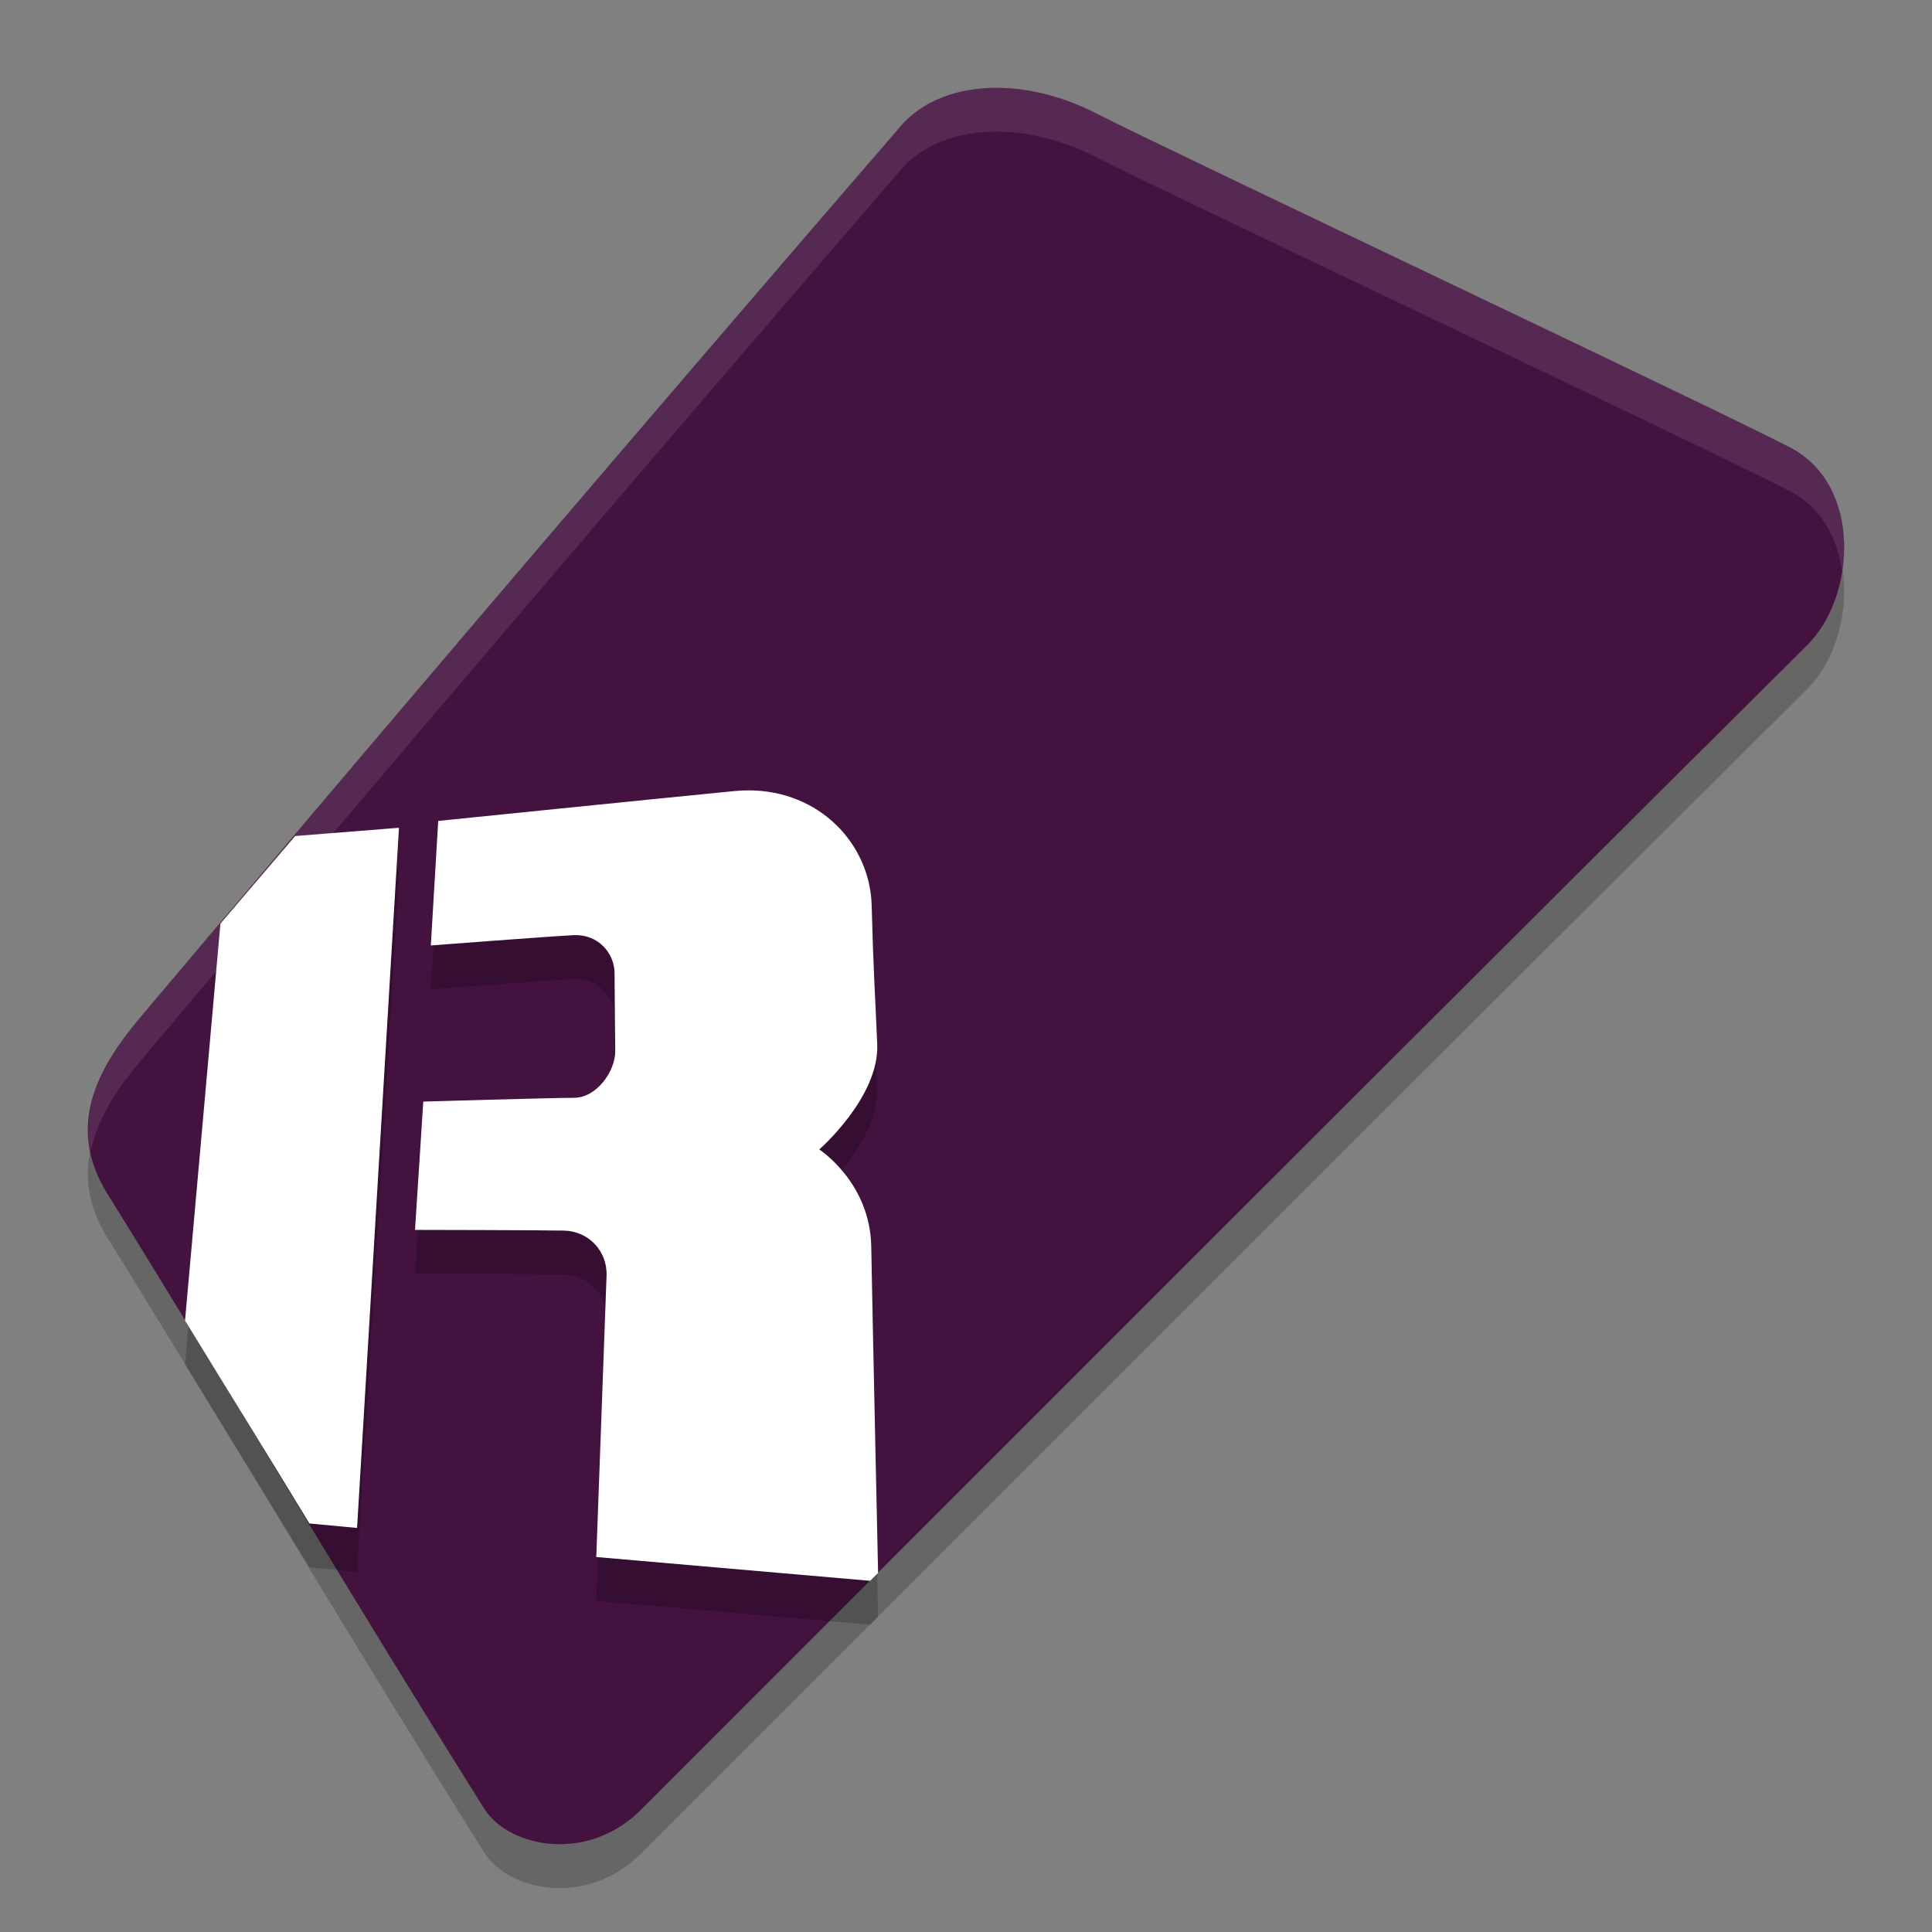 <svg xmlns="http://www.w3.org/2000/svg" width="22" height="22" version="1.1">
 <rect width="100%" height="100%" fill="#808080" stroke="none"/>
 <path style="opacity:0.2" d="M 11.416,1.501 C 10.971,1.486 10.564,1.613 10.29,1.897 7.341,5.312 4.467,8.681 1.575,12.111 1.098,12.685 0.753,13.343 1.225,14.097 c 1.426,2.297 2.768,4.577 4.299,7.014 0.283,0.425 1.175,0.613 1.791,-0.019 C 11.586,16.821 16.003,12.394 20.579,7.846 21.135,7.294 21.207,6.025 20.388,5.597 19.569,5.169 13.259,2.19 12.474,1.787 12.13,1.611 11.762,1.513 11.416,1.501 Z"/>
 <path style="fill:#44123f" d="M 11.416,1.001 C 10.971,0.986 10.564,1.113 10.29,1.397 7.341,4.812 4.467,8.181 1.575,11.611 1.098,12.185 0.753,12.843 1.225,13.597 c 1.426,2.297 2.768,4.577 4.299,7.014 0.283,0.425 1.175,0.613 1.791,-0.019 C 11.586,16.321 16.003,11.894 20.579,7.346 21.135,6.794 21.207,5.525 20.388,5.097 19.569,4.669 13.259,1.69 12.474,1.287 12.13,1.111 11.762,1.013 11.416,1.001 Z"/>
 <path style="opacity:0.2" d="m 8.527,9.5 c -0.054,-1.22e-4 -0.108,0.003 -0.164,0.008 -0.89,0.087 -3.373,0.34 -3.373,0.34 L 4.906,11.266 c 0,0 1.344,-0.103 1.625,-0.117 0.281,-0.014 0.466,0.205 0.467,0.432 0.001,0.227 0.006,0.663 0.008,0.889 0.001,0.226 -0.21,0.531 -0.471,0.531 -0.261,0 -1.715,0.043 -1.715,0.043 l -0.094,1.461 c 0,0 1.415,0.002 1.695,0.008 0.28,0.005 0.497,0.233 0.486,0.514 -0.011,0.281 -0.117,3.203 -0.117,3.203 l 3.119,0.271 c 0.029,-0.029 0.06,-0.06 0.09,-0.09 -0.004,-0.172 -0.065,-2.985 -0.078,-3.717 -0.013,-0.732 -0.592,-1.105 -0.592,-1.105 0,0 0.687,-0.598 0.66,-1.201 C 9.964,11.784 9.945,11.562 9.926,10.813 9.908,10.11 9.333,9.502 8.527,9.5 Z m -3.984,0.426 -1.182,0.094 C 3.079,10.353 2.792,10.684 2.51,11.018 L 2.107,15.537 c 0.462,0.757 0.95,1.543 1.416,2.311 l 0.543,0.051 z"/>
 <path style="fill:#ffffff" d="m 8.527,9 c -0.054,-1.225e-4 -0.108,0.003 -0.164,0.008 -0.89,0.087 -3.373,0.34 -3.373,0.34 L 4.906,10.766 c 0,0 1.344,-0.103 1.625,-0.117 0.281,-0.014 0.466,0.205 0.467,0.432 0.001,0.227 0.006,0.663 0.008,0.889 0.001,0.226 -0.21,0.531 -0.471,0.531 -0.261,0 -1.715,0.043 -1.715,0.043 l -0.094,1.461 c 0,0 1.415,0.002 1.695,0.008 0.28,0.005 0.497,0.233 0.486,0.514 -0.011,0.281 -0.117,3.203 -0.117,3.203 l 3.119,0.271 c 0.029,-0.029 0.06,-0.06 0.09,-0.09 -0.004,-0.172 -0.065,-2.985 -0.078,-3.717 -0.013,-0.732 -0.592,-1.105 -0.592,-1.105 0,0 0.687,-0.598 0.66,-1.201 C 9.964,11.284 9.945,11.062 9.926,10.313 9.908,9.61 9.333,9.002 8.527,9 Z m -3.984,0.426 -1.182,0.094 C 3.079,9.853 2.792,10.184 2.51,10.518 L 2.107,15.037 c 0.462,0.757 0.95,1.543 1.416,2.311 l 0.543,0.051 z"/>
 <path style="opacity:0.1;fill:#ffffff" d="M 11.416,1.001 C 10.971,0.986 10.564,1.112 10.29,1.396 7.341,4.812 4.467,8.181 1.575,11.61 1.202,12.059 0.917,12.559 1.031,13.115 1.104,12.755 1.318,12.42 1.575,12.11 4.467,8.681 7.341,5.312 10.29,1.896 c 0.274,-0.284 0.681,-0.411 1.126,-0.396 0.346,0.012 0.714,0.11 1.058,0.286 0.785,0.402 7.095,3.381 7.914,3.81 0.358,0.187 0.537,0.537 0.589,0.915 C 21.064,5.966 20.902,5.366 20.388,5.097 19.569,4.668 13.259,1.689 12.474,1.287 12.13,1.111 11.762,1.013 11.416,1.001 Z"/>
</svg>
